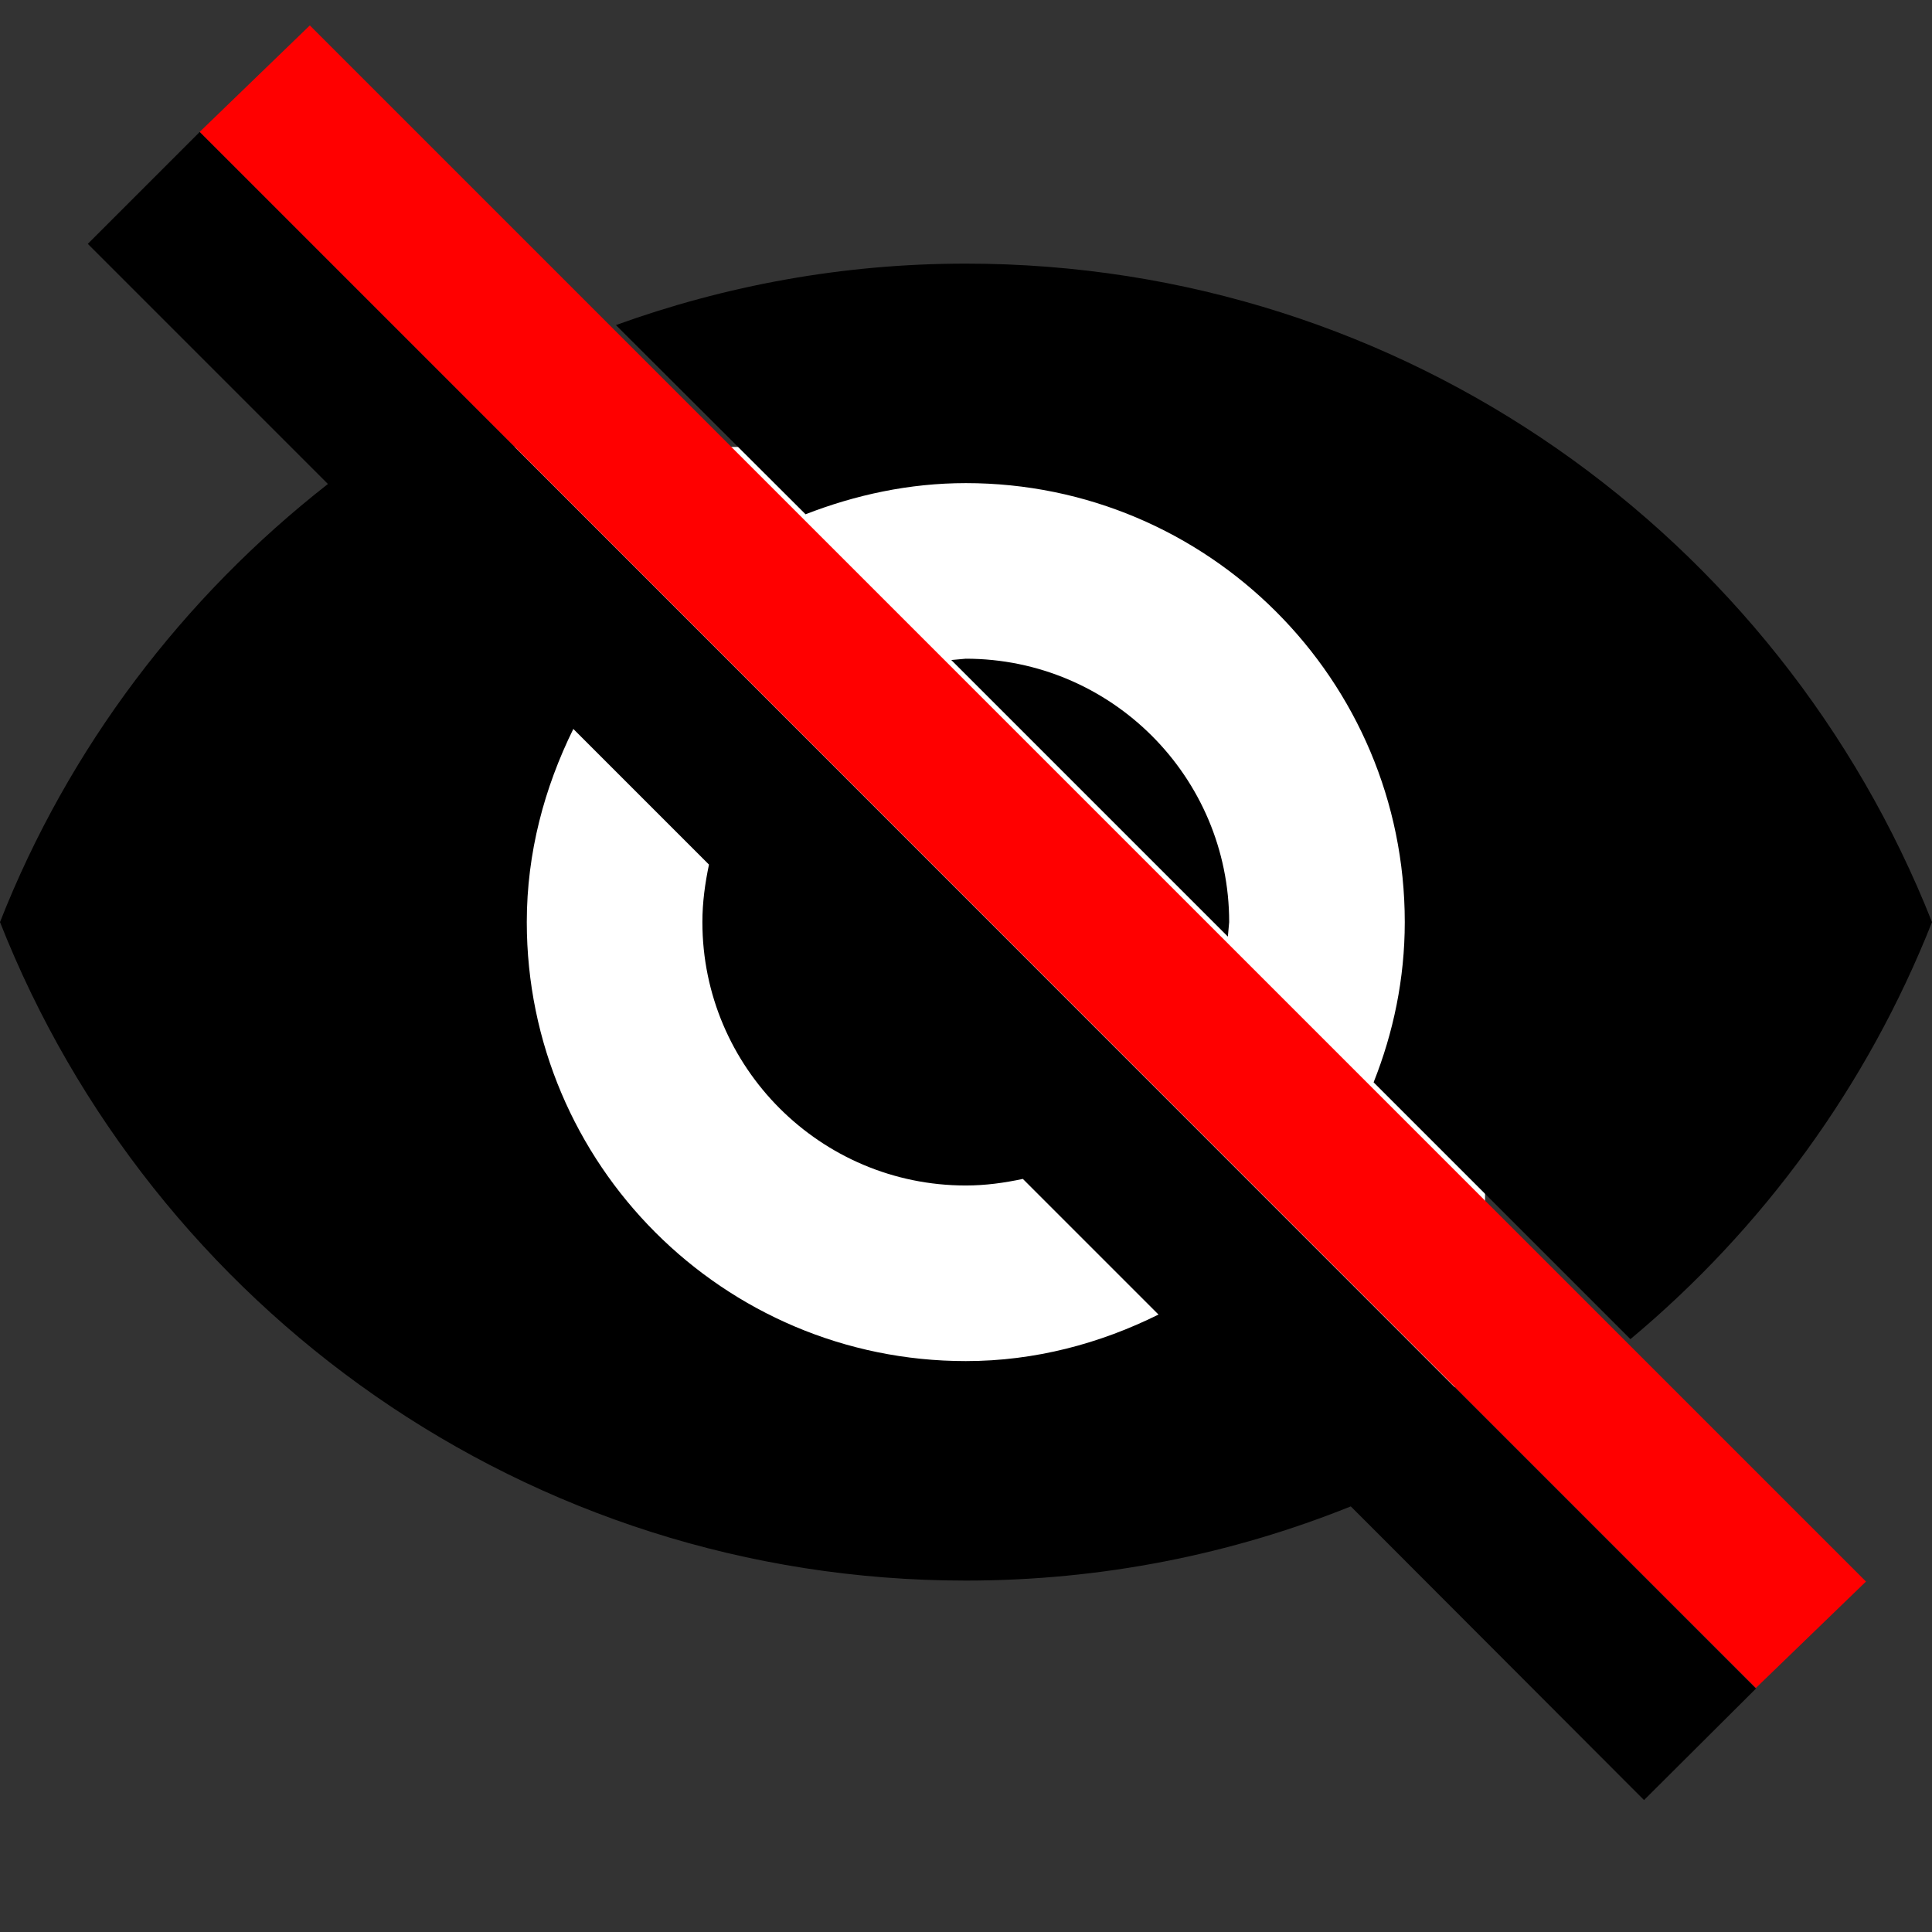 <?xml version="1.0" encoding="UTF-8" standalone="no"?>
<svg
   xmlns:dc="http://purl.org/dc/elements/1.1/"
   xmlns:cc="http://creativecommons.org/ns#"
   xmlns:rdf="http://www.w3.org/1999/02/22-rdf-syntax-ns#"
   xmlns:svg="http://www.w3.org/2000/svg"
   xmlns="http://www.w3.org/2000/svg"
   xmlns:sodipodi="http://sodipodi.sourceforge.net/DTD/sodipodi-0.dtd"
   xmlns:inkscape="http://www.inkscape.org/namespaces/inkscape"
   version="1.1"
   id="Capa_1"
   x="0px"
   y="0px"
   viewBox="0 0 469.44 469.44"
   style="enable-background:new 0 0 469.44 469.44;"
   xml:space="preserve"
   sodipodi:docname="eye-disabled.svg"
   inkscape:version="1.0.1 (3bc2e813f5, 2020-09-07)"><rect x="0" y="0" width="469.44" height="469.44" fill="#333333" stroke="none"/><defs
   id="defs47">
	
</defs><sodipodi:namedview
   pagecolor="#ffffff"
   bordercolor="#666666"
   borderopacity="1"
   objecttolerance="10"
   gridtolerance="10"
   guidetolerance="10"
   inkscape:pageopacity="0"
   inkscape:pageshadow="2"
   inkscape:window-width="1600"
   inkscape:window-height="838"
   id="namedview45"
   showgrid="false"
   inkscape:zoom="0.71361622"
   inkscape:cx="234.72"
   inkscape:cy="234.72"
   inkscape:window-x="-8"
   inkscape:window-y="-8"
   inkscape:window-maximized="1"
   inkscape:current-layer="Capa_1"
   inkscape:document-rotation="0" />
<rect
   style="fill:#ffffff;stroke:none;stroke-linecap:round"
   id="rect879"
   width="251.536"
   height="228.414"
   x="109.302"
   y="108.602" /><g
   id="g10">
		<g
   id="g8">
			<path
   d="m 231.147,160.373 67.2,67.2 0.32,-3.52 c 0,-35.307 -28.693,-64 -64,-64 z"
   id="path2" />
			<path
   d="m 234.667,117.387 c 58.88,0 106.667,47.787 106.667,106.667 0,13.76 -2.773,26.88 -7.573,38.933 l 62.4,62.4 c 32.213,-26.88 57.6,-61.653 73.28,-101.333 -37.013,-93.653 -128,-160 -234.773,-160 -29.867,0 -58.453,5.333 -85.013,14.933 l 46.08,45.973 c 12.052,-4.693 25.172,-7.573 38.932,-7.573 z"
   id="path4" />
			<path
   d="m 21.333,59.253 48.64,48.64 9.707,9.707 C 44.48,145.12 16.64,181.707 0,224.053 c 36.907,93.653 128,160 234.667,160 33.067,0 64.64,-6.4 93.547,-18.027 l 9.067,9.067 62.187,62.293 27.2,-27.093 L 48.533,32.053 Z m 117.974,117.867 32.96,32.96 c -0.96,4.587 -1.6,9.173 -1.6,13.973 0,35.307 28.693,64 64,64 4.8,0 9.387,-0.64 13.867,-1.6 l 32.96,32.96 c -14.187,7.04 -29.973,11.307 -46.827,11.307 C 175.787,330.72 128,282.933 128,224.053 c 0,-16.853 4.267,-32.64 11.307,-46.933 z"
   id="path6" />
		</g>
	</g>
<g
   id="g14">
</g>
<g
   id="g16">
</g>
<g
   id="g18">
</g>
<g
   id="g20">
</g>
<g
   id="g22">
</g>
<g
   id="g24">
</g>
<g
   id="g26">
</g>
<g
   id="g28">
</g>
<g
   id="g30">
</g>
<g
   id="g32">
</g>
<g
   id="g34">
</g>
<g
   id="g36">
</g>
<g
   id="g38">
</g>
<g
   id="g40">
</g>
<g
   id="g42">
</g>
<rect
   style="fill:#ff0000;stroke:none;stroke-width:0.984;stroke-linecap:round"
   id="rect940"
   width="534.815"
   height="37.211"
   x="56.78"
   y="-48.876"
   ry="0"
   transform="matrix(0.707,0.707,-0.719,0.695,0,0)" /></svg>
